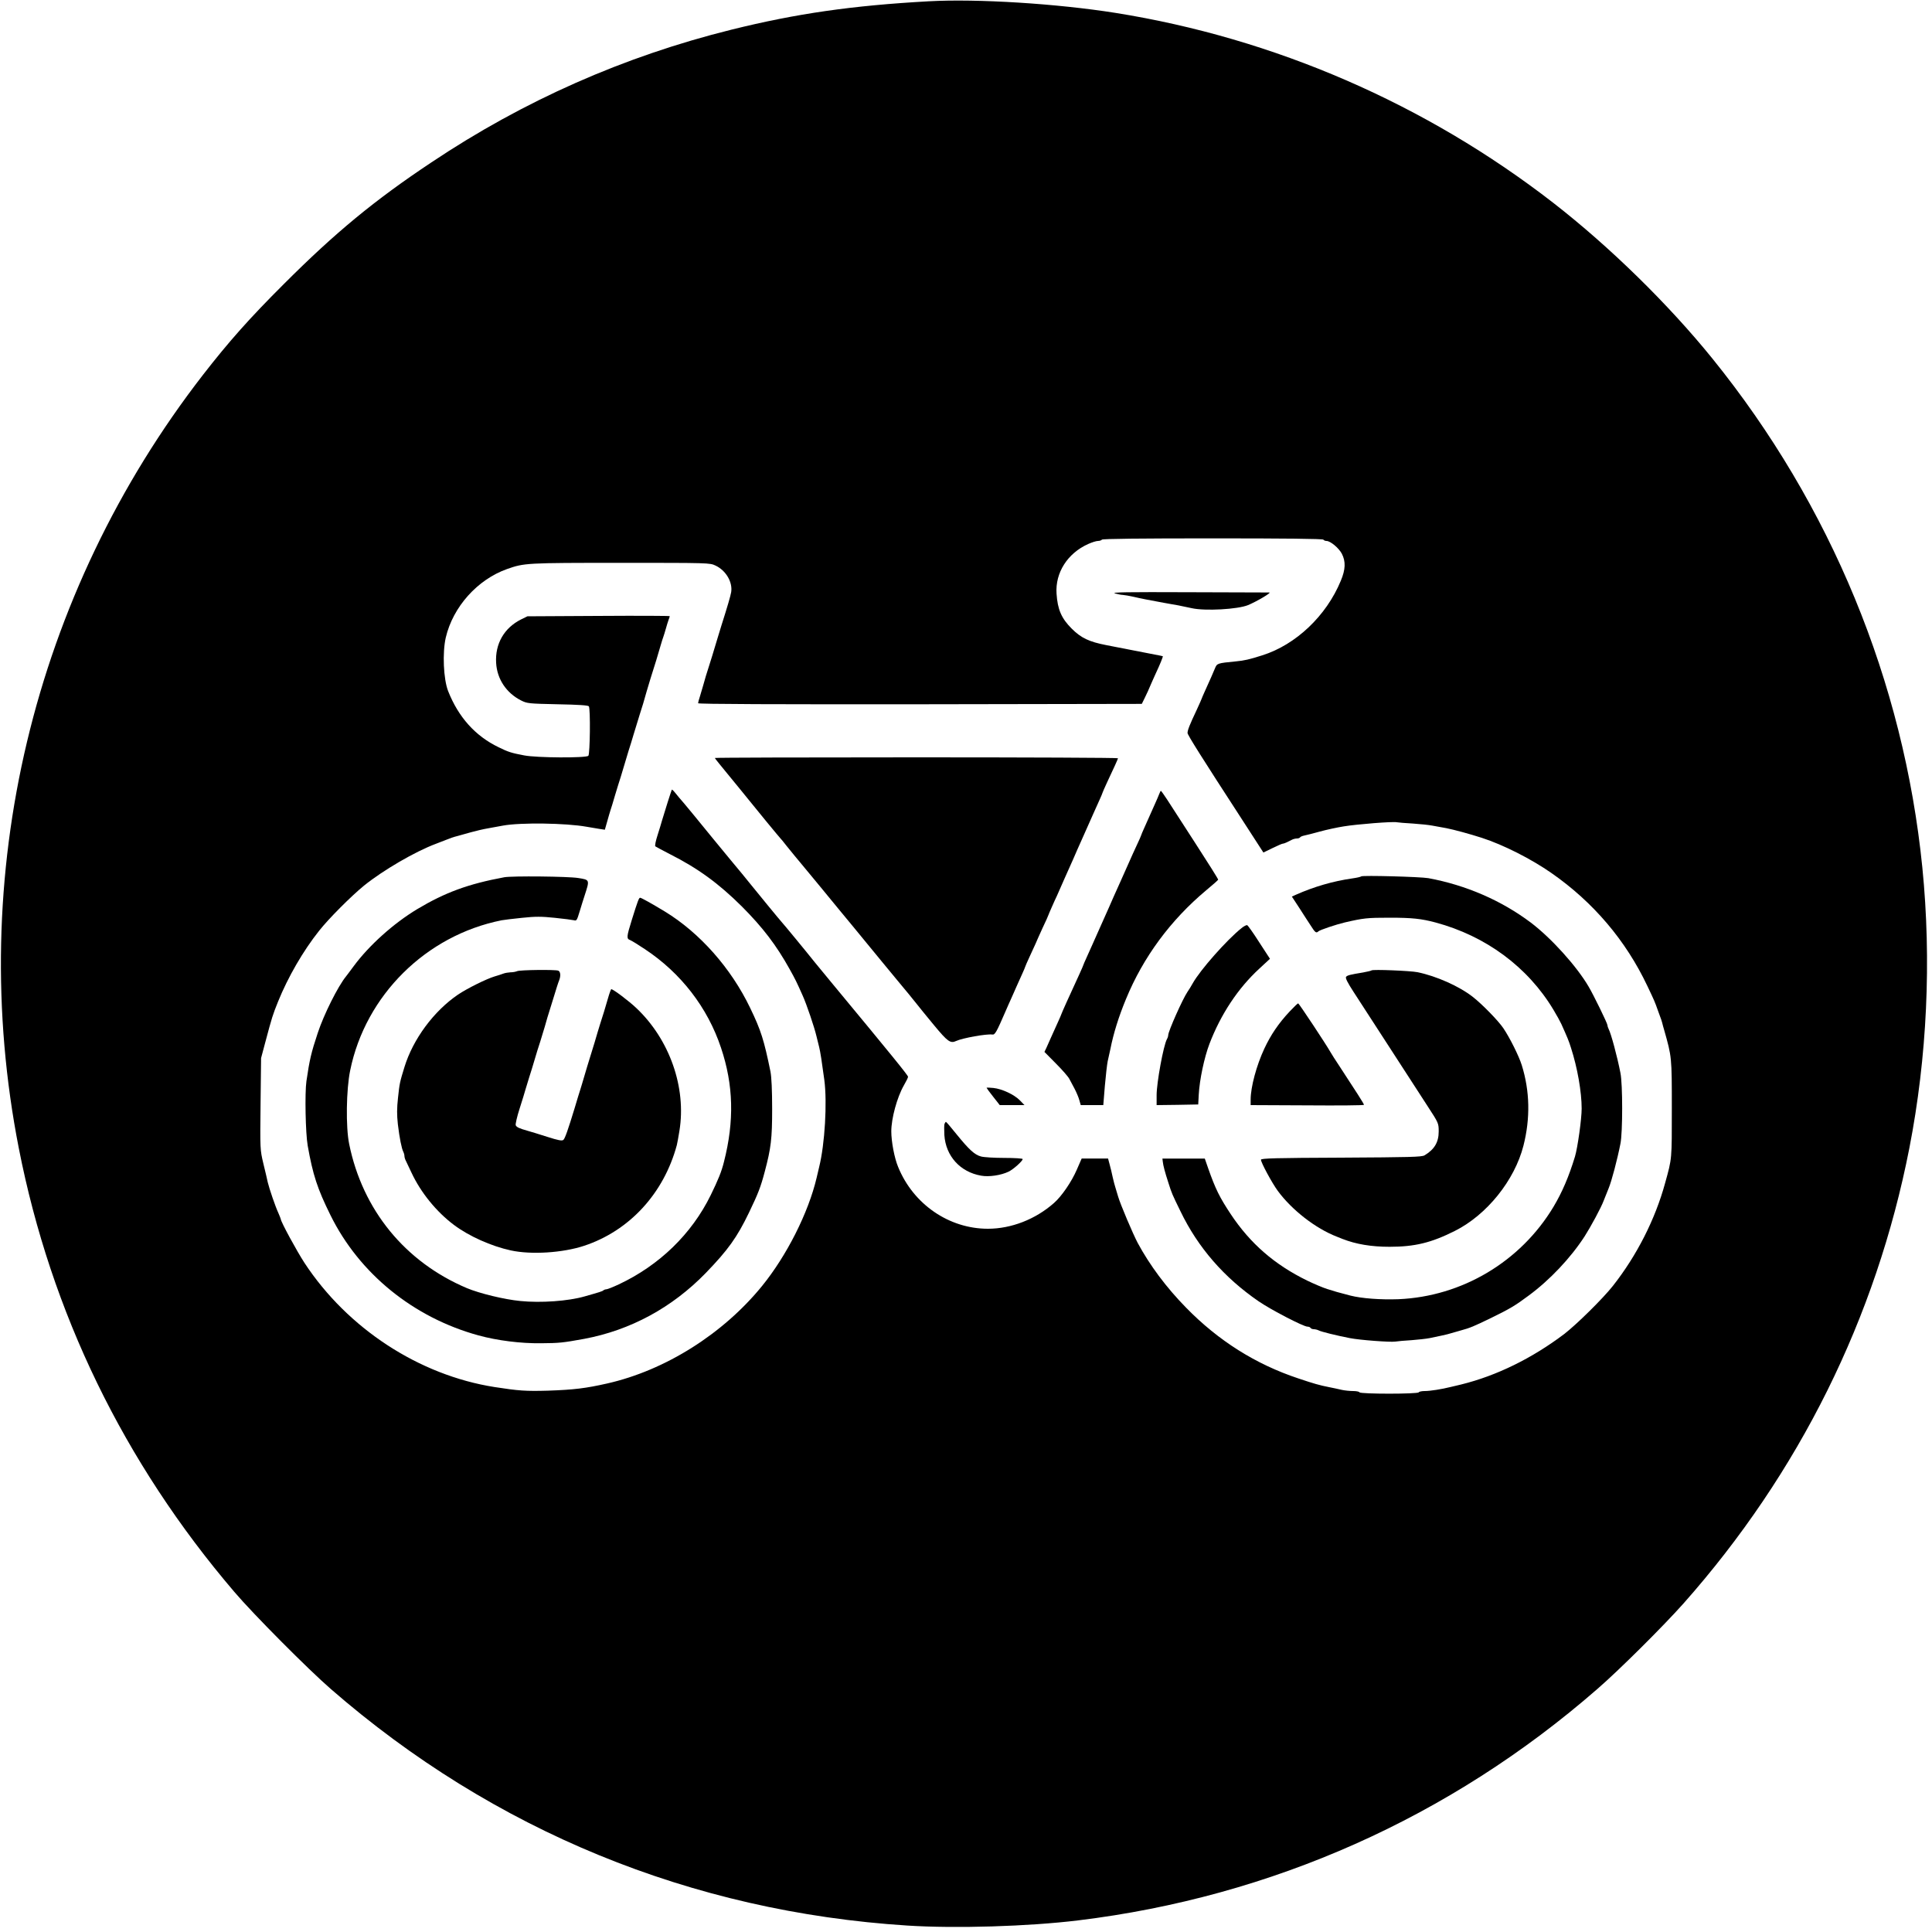 <!DOCTYPE svg PUBLIC "-//W3C//DTD SVG 20010904//EN"
 "http://www.w3.org/TR/2001/REC-SVG-20010904/DTD/svg10.dtd">
 <svg version="1.0" xmlns="http://www.w3.org/2000/svg" width="80" height="80"  viewBox="0 0 1500 1500" preserveAspectRatio="xMidYMid meet">
<g class="svg_teste" transform="translate(0,1500) scale(0.1,-0.1)"
fill="#000000" stroke="none">
<path d="M7210 14990 c-594 -33 -1026 -95 -1530 -220 -835 -207 -1615 -552
-2331 -1031 -442 -294 -746 -545 -1145 -944 -267 -266 -428 -448 -627 -704
-1324 -1707 -1845 -3892 -1431 -6006 250 -1275 814 -2438 1673 -3444 147 -173
575 -603 749 -754 1264 -1100 2800 -1730 4477 -1837 376 -24 937 -7 1325 40
1504 183 2889 800 4032 1797 171 148 514 490 668 663 899 1014 1496 2218 1754
3535 138 707 173 1459 101 2180 -145 1443 -710 2813 -1629 3950 -343 424 -798
869 -1235 1209 -991 769 -2166 1279 -3401 1476 -454 72 -1073 111 -1450 90z
m3065 -4180 c3 -5 14 -10 24 -10 30 0 95 -54 119 -99 31 -60 29 -122 -8 -210
-112 -272 -349 -497 -610 -579 -100 -32 -140 -41 -205 -47 -144 -14 -146 -15
-162 -54 -15 -37 -36 -84 -79 -179 -13 -29 -24 -54 -24 -56 0 -2 -18 -42 -39
-88 -54 -114 -71 -157 -71 -179 0 -15 115 -197 415 -659 23 -36 72 -111 108
-167 l66 -102 70 34 c39 19 75 35 81 35 6 0 19 5 30 10 11 6 29 15 40 20 11 6
29 10 39 10 11 0 22 4 25 9 3 5 18 11 33 14 16 3 70 17 121 31 51 14 134 32
185 40 104 17 382 39 412 32 11 -2 67 -7 125 -10 58 -4 125 -11 150 -16 25 -5
74 -14 110 -20 61 -12 182 -45 275 -75 169 -55 382 -163 540 -273 325 -226
578 -524 745 -877 55 -115 60 -128 80 -185 7 -19 16 -44 20 -55 5 -11 11 -31
15 -45 3 -14 10 -38 15 -55 60 -212 60 -210 60 -612 0 -400 2 -383 -52 -578
-77 -282 -220 -563 -405 -798 -77 -98 -281 -299 -378 -374 -250 -189 -525
-324 -800 -392 -22 -5 -58 -14 -80 -19 -72 -18 -161 -32 -203 -32 -22 0 -44
-4 -47 -10 -8 -14 -452 -14 -460 0 -3 6 -26 10 -50 10 -25 0 -64 4 -87 9 -24
6 -68 15 -98 21 -76 15 -118 27 -240 68 -331 110 -621 293 -871 549 -154 157
-282 329 -376 503 -37 70 -135 301 -152 360 -7 25 -17 56 -21 70 -5 14 -14 50
-21 80 -6 30 -17 75 -24 100 l-12 45 -103 0 -102 0 -38 -87 c-40 -93 -118
-207 -178 -259 -143 -126 -331 -199 -512 -199 -302 0 -579 190 -697 480 -29
69 -53 197 -53 276 0 101 45 265 97 356 18 31 33 61 33 68 0 11 -130 171 -585
720 -60 73 -123 149 -140 170 -57 72 -249 305 -255 310 -6 5 -198 239 -255
310 -16 21 -79 97 -140 170 -60 73 -123 149 -140 170 -54 67 -249 305 -262
317 -6 7 -21 25 -32 39 -12 15 -23 25 -25 23 -3 -4 -59 -180 -76 -239 -5 -19
-21 -71 -35 -115 -14 -43 -22 -82 -17 -86 4 -3 54 -30 112 -60 218 -110 380
-228 561 -408 162 -163 266 -299 370 -486 44 -79 54 -99 101 -205 30 -66 91
-246 107 -315 7 -27 16 -66 21 -85 9 -36 21 -113 40 -255 23 -175 4 -498 -40
-675 -5 -19 -14 -57 -20 -85 -64 -271 -232 -604 -424 -840 -303 -372 -751
-654 -1201 -756 -168 -38 -259 -49 -460 -56 -172 -5 -228 -1 -415 28 -586 92
-1141 454 -1476 964 -60 92 -184 320 -184 340 0 3 -9 24 -19 48 -23 49 -70
187 -82 237 -4 19 -19 85 -34 145 -26 110 -26 111 -22 465 l4 355 32 120 c55
206 57 211 100 319 77 190 194 393 319 550 75 95 248 268 347 349 148 120 399
266 560 326 33 13 69 27 80 31 32 13 58 22 90 30 17 5 62 17 100 28 39 11 99
25 135 31 36 7 88 16 115 21 136 25 489 20 650 -9 28 -5 70 -12 95 -16 l46 -7
18 63 c10 35 21 75 26 89 5 14 21 66 35 115 15 50 35 115 45 145 9 30 23 75
30 100 7 25 21 70 30 100 10 30 28 89 40 130 12 41 33 109 46 150 24 75 31 97
54 180 7 25 21 70 30 100 25 77 68 217 81 265 6 22 15 49 19 60 4 11 13 40 20
65 7 25 16 55 21 68 5 13 9 25 9 28 0 3 -249 4 -552 2 l-553 -3 -49 -24 c-132
-66 -203 -190 -194 -338 7 -125 79 -233 193 -291 48 -24 57 -25 285 -30 161
-3 237 -8 242 -16 13 -20 9 -371 -4 -384 -18 -18 -402 -16 -498 3 -101 19
-125 27 -200 64 -180 87 -311 233 -391 436 -36 93 -45 297 -18 415 56 238 245
450 476 532 134 47 147 48 881 48 685 0 693 0 737 -21 81 -38 134 -128 122
-206 -5 -30 -29 -112 -77 -263 -9 -30 -22 -73 -29 -95 -10 -37 -72 -237 -91
-295 -4 -14 -13 -45 -20 -70 -7 -25 -19 -64 -26 -88 -8 -23 -14 -47 -14 -52 0
-7 617 -9 1723 -8 l1722 3 25 51 c14 28 33 70 43 95 11 24 29 67 42 94 32 68
56 128 53 130 -2 1 -30 7 -63 13 -94 18 -314 61 -375 73 -134 26 -196 55 -270
129 -79 79 -109 148 -117 271 -11 162 85 313 245 385 29 13 63 24 77 24 13 0
27 5 30 10 4 7 302 10 860 10 558 0 856 -3 860 -10z"/>
<path d="M8656 10393 c21 -6 49 -12 62 -12 13 -1 51 -7 85 -15 59 -14 113 -24
232 -46 30 -5 81 -15 113 -20 31 -6 79 -16 105 -22 104 -23 356 -9 437 24 67
28 186 98 165 98 -6 0 -286 1 -624 2 -482 2 -605 0 -575 -9z"/>
<path d="M5550 9115 c0 -3 51 -66 113 -141 61 -75 126 -153 142 -174 50 -63
249 -305 255 -310 3 -3 24 -27 45 -55 22 -27 50 -61 61 -75 12 -14 49 -59 83
-100 34 -41 88 -106 120 -145 31 -38 100 -122 152 -185 53 -63 149 -181 215
-261 65 -80 169 -205 229 -278 61 -73 127 -153 147 -179 20 -26 83 -103 140
-172 106 -128 127 -143 172 -122 50 23 235 56 279 50 22 -4 32 14 107 187 9
22 27 61 39 88 11 26 31 68 42 95 12 26 32 71 45 100 13 29 24 54 24 57 0 2
16 39 36 82 20 43 40 87 45 98 4 11 28 64 53 119 26 54 46 100 46 102 0 2 12
29 26 61 14 32 32 72 40 88 7 17 34 77 59 134 25 57 55 124 67 150 11 25 26
60 33 76 7 17 24 55 38 85 54 120 70 157 89 200 11 25 31 69 44 98 13 29 24
54 24 57 0 2 16 39 36 82 20 43 47 101 60 129 13 28 24 54 24 57 0 4 -704 7
-1565 7 -861 0 -1565 -2 -1565 -5z"/>
<path d="M9000 8835 c-5 -14 -19 -45 -30 -70 -11 -25 -30 -66 -41 -92 -12 -27
-32 -72 -45 -101 -13 -29 -24 -54 -24 -57 0 -2 -15 -37 -34 -77 -19 -40 -43
-94 -54 -119 -34 -76 -112 -252 -127 -284 -7 -16 -23 -52 -35 -80 -23 -51 -43
-97 -87 -195 -14 -30 -32 -71 -40 -90 -8 -19 -28 -63 -44 -98 -16 -35 -29 -65
-29 -67 0 -4 -35 -81 -130 -288 -22 -49 -40 -90 -40 -92 0 -2 -13 -32 -29 -67
-16 -35 -39 -85 -51 -113 -12 -27 -29 -64 -36 -81 l-15 -31 89 -90 c49 -49 96
-103 104 -119 9 -16 27 -51 42 -79 14 -27 31 -67 36 -87 l11 -38 87 0 88 0 12
148 c7 81 17 167 22 192 6 25 15 68 21 95 24 122 65 253 121 388 134 326 346
613 623 845 50 41 91 78 93 82 1 4 -78 130 -176 281 -98 151 -197 304 -221
342 -24 37 -46 67 -48 67 -2 0 -8 -11 -13 -25z"/>
<path d="M3915 8189 c-280 -52 -459 -118 -675 -247 -183 -110 -374 -281 -493
-442 -26 -36 -54 -72 -60 -80 -63 -77 -173 -297 -220 -440 -51 -153 -64 -210
-88 -375 -13 -91 -7 -404 10 -500 40 -226 75 -334 177 -540 224 -454 645 -795
1149 -933 145 -40 329 -63 485 -61 142 1 170 4 335 34 359 67 683 242 945 512
172 178 242 275 335 468 71 148 90 195 123 320 48 181 57 254 57 485 0 147 -5
248 -13 290 -50 244 -73 319 -158 495 -148 308 -390 582 -662 748 -99 60 -183
107 -192 107 -9 0 -18 -22 -64 -170 -42 -135 -43 -148 -13 -159 12 -5 63 -36
112 -69 282 -186 489 -455 593 -767 97 -289 104 -568 23 -885 -19 -77 -45
-140 -103 -259 -148 -302 -399 -545 -714 -693 -45 -21 -88 -38 -96 -38 -8 0
-18 -4 -23 -8 -9 -8 -25 -13 -145 -47 -128 -37 -341 -52 -500 -36 -125 12
-317 59 -415 100 -480 203 -810 607 -914 1119 -27 131 -23 424 8 572 119 583
589 1048 1176 1165 17 3 87 12 158 19 104 11 150 11 255 0 70 -7 137 -16 149
-19 19 -6 23 0 43 67 12 40 30 98 40 128 39 120 39 119 -50 133 -78 13 -515
17 -575 6z"/>
<path d="M10569 8196 c-3 -4 -35 -11 -70 -16 -148 -21 -296 -64 -436 -126
l-33 -15 57 -87 c31 -48 71 -111 90 -139 34 -54 42 -60 59 -44 11 11 140 54
204 69 147 34 175 37 350 37 174 0 246 -8 355 -37 391 -105 717 -346 916 -678
25 -41 52 -91 61 -110 47 -105 58 -130 75 -185 50 -154 83 -343 83 -472 0 -81
-31 -302 -52 -373 -48 -157 -99 -276 -167 -390 -256 -426 -710 -696 -1204
-717 -139 -5 -285 6 -372 28 -97 25 -124 33 -180 51 -33 10 -103 40 -155 65
-254 124 -443 288 -595 517 -86 130 -118 194 -175 356 l-26 75 -164 0 -165 0
3 -25 c3 -29 16 -79 44 -165 26 -81 27 -84 93 -219 136 -282 338 -514 605
-698 97 -67 350 -198 381 -198 10 0 21 -4 24 -10 3 -5 15 -10 26 -10 10 0 27
-4 37 -9 17 -10 139 -40 242 -60 75 -15 314 -33 353 -27 18 3 75 8 127 11 52
4 115 11 140 16 25 5 68 14 95 20 28 6 61 14 75 19 14 4 45 13 70 20 74 20
102 32 240 99 141 69 184 94 287 171 166 122 327 293 436 461 49 77 127 221
148 277 11 27 26 64 38 95 23 54 68 225 92 347 18 87 18 463 0 550 -25 129
-73 306 -92 342 -5 10 -9 23 -9 29 0 14 -108 235 -146 299 -93 159 -291 378
-450 498 -228 171 -502 290 -794 344 -62 11 -512 23 -521 14z"/>
<path d="M9639 7794 c-115 -92 -321 -325 -379 -429 -12 -22 -30 -51 -40 -65
-37 -54 -150 -307 -150 -337 0 -7 -4 -21 -10 -31 -27 -49 -80 -338 -80 -435
l0 -77 162 2 161 3 4 75 c6 116 43 290 83 395 88 230 222 433 389 586 l81 75
-84 129 c-45 71 -88 131 -93 132 -6 2 -26 -8 -44 -23z"/>
<path d="M4015 7460 c-11 -5 -34 -9 -52 -9 -18 -1 -42 -5 -55 -10 -13 -5 -43
-15 -68 -22 -63 -19 -211 -92 -284 -141 -188 -128 -349 -345 -416 -563 -36
-117 -38 -126 -50 -239 -9 -82 -9 -131 -1 -205 13 -108 29 -187 42 -213 5 -10
9 -25 9 -33 0 -8 4 -23 9 -33 4 -9 25 -53 46 -97 72 -154 193 -303 329 -405
117 -88 290 -165 441 -198 160 -35 405 -19 571 36 352 117 618 407 719 782 3
14 13 63 20 110 55 336 -76 709 -334 953 -60 57 -180 147 -195 147 -3 0 -15
-33 -26 -72 -27 -93 -35 -119 -59 -193 -10 -33 -31 -100 -45 -150 -15 -49 -41
-133 -57 -185 -16 -52 -34 -113 -40 -135 -7 -22 -20 -67 -31 -100 -10 -33 -22
-73 -27 -90 -50 -164 -75 -236 -87 -245 -10 -9 -39 -4 -126 24 -62 20 -131 41
-153 47 -64 18 -85 28 -91 43 -3 8 10 66 30 128 20 62 41 131 47 153 7 22 20
65 29 95 10 30 28 89 40 130 12 41 32 107 45 145 12 39 28 90 35 115 7 25 16
56 20 70 4 14 24 79 45 145 20 66 40 130 46 143 14 35 11 69 -7 76 -24 9 -296
6 -319 -4z"/>
<path d="M10649 7466 c-3 -3 -32 -10 -65 -16 -103 -17 -123 -22 -133 -34 -7
-9 10 -43 58 -117 37 -57 168 -259 291 -449 123 -190 251 -388 285 -440 84
-129 85 -131 85 -195 0 -83 -33 -139 -110 -185 -21 -13 -115 -15 -647 -18
-506 -2 -623 -5 -623 -16 0 -22 86 -181 130 -241 110 -150 295 -293 458 -356
12 -5 32 -13 45 -18 105 -41 223 -61 365 -61 196 0 324 31 507 123 248 124
464 392 533 662 54 212 50 423 -13 625 -22 71 -93 213 -143 287 -40 59 -164
186 -237 243 -104 82 -283 162 -430 192 -55 11 -347 23 -356 14z"/>
<path d="M10012 7146 c-86 -92 -146 -181 -196 -288 -61 -131 -106 -298 -106
-396 l0 -42 440 -2 c242 -2 440 0 440 4 0 8 -65 109 -189 298 -31 46 -63 97
-71 111 -33 59 -245 379 -251 379 -4 0 -34 -29 -67 -64z"/>
<path d="M7660 6554 c0 -2 23 -34 51 -69 l51 -65 96 0 96 0 -35 36 c-43 45
-139 90 -206 97 -29 3 -53 4 -53 1z"/>
<path d="M7333 6274 c-3 -8 -3 -48 -1 -87 11 -163 123 -287 286 -315 60 -11
154 3 212 31 38 18 110 83 110 98 0 5 -64 9 -142 9 -79 0 -160 5 -181 11 -50
13 -93 53 -189 171 -43 54 -81 98 -84 98 -2 0 -7 -7 -11 -16z"/>
</g>
</svg>

